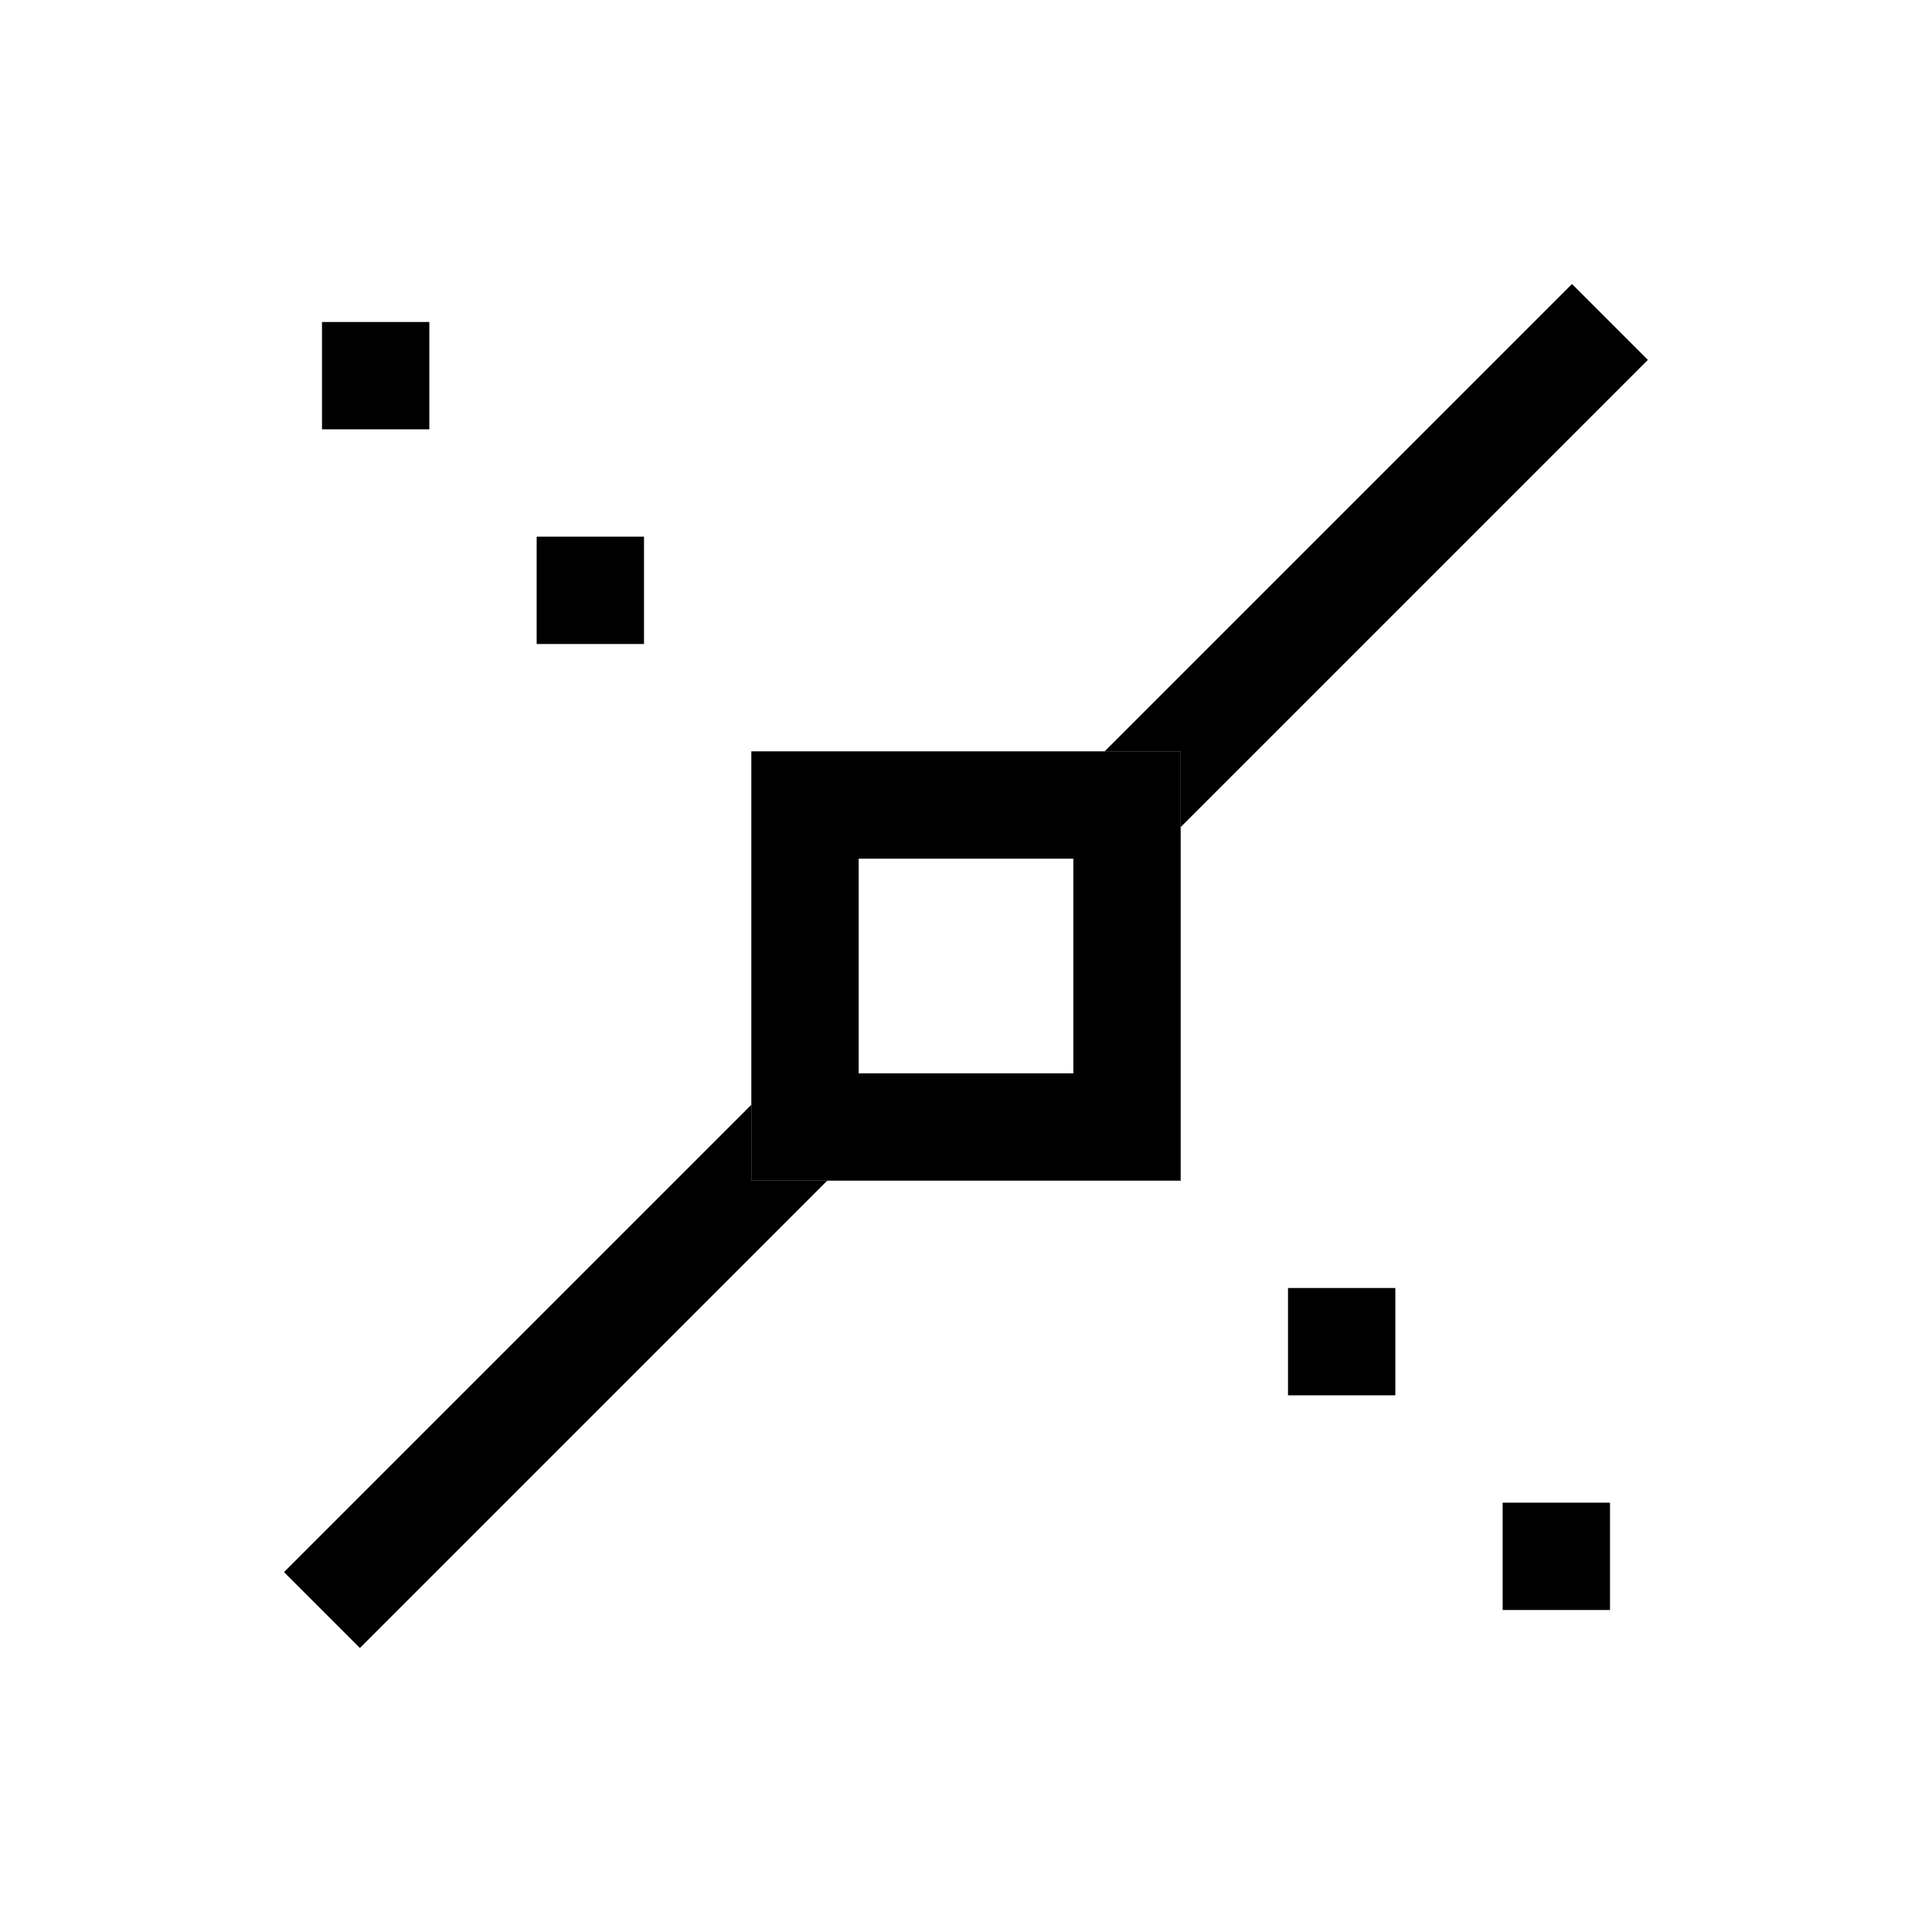 <svg width="18" height="18" version="1.1" viewBox="0 0 18 18" xmlns="http://www.w3.org/2000/svg">
<defs>
<style id="current-color-scheme" type="text/css">.ColorScheme-Text {
        color:#232629;
      }
      .ColorScheme-Highlight {
        color:#3daee9;
      }</style>
</defs>
<g transform="translate(1,1)" fill="currentColor">
<path class="ColorScheme-Text" d="m13.646 1.646-4.354 4.354h0.707v0.707l4.354-4.354zm-11.646 0.354v1h1v-1zm2 2v1h1v-1zm2 5.293-4.354 4.354 0.707 0.707 4.354-4.354h-0.707zm5 1.707v1h1v-1zm2 2v1h1v-1z" color="#232629"/>
<path class="ColorScheme-Highlight" d="m6 6v4h4v-4zm1 1h2v2h-2z" color="#3daee9"/>
</g>
</svg>
